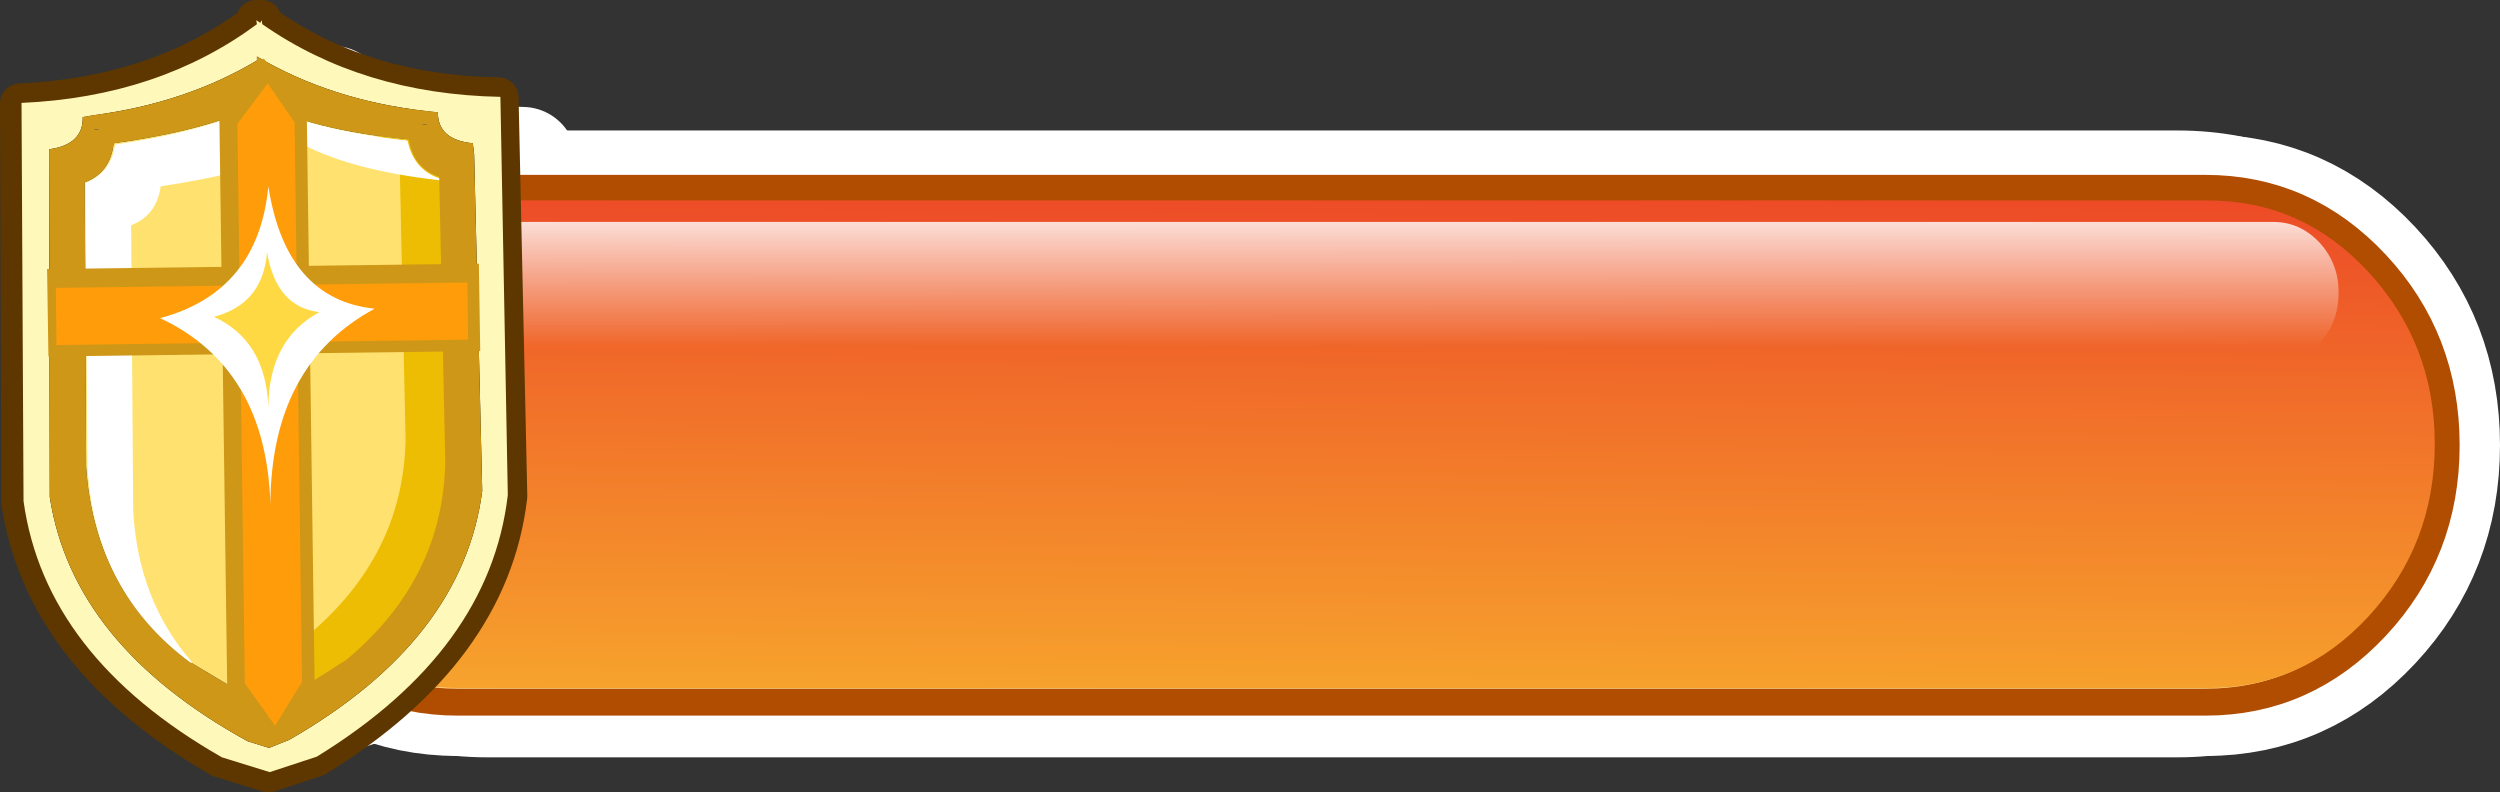 <?xml version="1.0" encoding="UTF-8" standalone="no"?>
<svg xmlns:xlink="http://www.w3.org/1999/xlink" height="58.9px" width="185.85px" xmlns="http://www.w3.org/2000/svg">
  <rect width="100%" height="100%" fill="#333333" stroke="none"/>
  <g transform="matrix(1.0, 0.0, 0.0, 1.0, -2.25, 7.85)">
    <path d="M26.95 -0.45 L27.0 -0.2 Q32.95 3.95 41.1 4.1 L41.6 27.7 Q41.3 30.05 40.45 32.25 L38.15 36.3 31.45 42.4 30.15 43.2 27.45 44.1 27.35 44.1 24.55 43.25 Q14.15 37.3 12.75 28.1 L12.65 4.5 12.75 4.5 12.75 4.45 15.5 4.25 22.85 2.1 24.8 1.1 26.65 -0.2 26.65 -0.45 26.85 -0.35 26.95 -0.45" fill="#fef081" fill-rule="evenodd" stroke="none"/>
    <path d="M26.95 -0.45 L26.85 -0.35 26.65 -0.45 26.65 -0.2 24.8 1.1 22.85 2.1 15.5 4.25 12.75 4.45 12.75 4.5 12.65 4.5 12.75 28.1 Q14.15 37.3 24.55 43.25 L27.35 44.1 27.45 44.1 30.15 43.2 31.45 42.4 38.15 36.3 40.45 32.25 Q41.3 30.05 41.6 27.7 L41.1 4.1 Q32.95 3.95 27.0 -0.2 L26.95 -0.45 Z" fill="none" stroke="#ffffff" stroke-linecap="round" stroke-linejoin="round" stroke-width="8.0"/>
    <path d="M180.55 41.6 Q173.75 48.45 164.1 48.45 L38.5 48.45 Q28.85 48.45 22.05 41.6 15.2 34.75 15.2 25.15 15.2 15.5 22.0 8.7 L22.05 8.7 Q28.85 1.85 38.5 1.85 L164.1 1.85 Q173.75 1.85 180.55 8.7 187.4 15.5 187.4 25.15 187.4 34.75 180.55 41.6" fill="#ffffff" fill-rule="evenodd" stroke="none"/>
    <path d="M178.9 10.3 Q184.85 16.3 184.85 24.65 184.85 33.05 178.95 38.95 L178.9 39.0 Q172.95 44.95 164.6 44.95 L38.95 44.95 Q30.6 44.95 24.6 38.95 18.65 33.05 18.65 24.65 18.65 16.3 24.6 10.3 30.6 4.4 38.95 4.4 L164.6 4.4 Q172.95 4.4 178.9 10.3" fill="#663311" fill-rule="evenodd" stroke="none"/>
    <path d="M164.35 5.6 Q172.15 5.6 177.65 11.05 183.15 16.6 183.15 24.4 183.15 32.15 177.65 37.65 172.15 43.2 164.35 43.2 L38.75 43.2 Q30.95 43.2 25.4 37.65 19.95 32.15 19.95 24.4 19.95 16.6 25.4 11.05 30.95 5.6 38.75 5.6 L164.35 5.6" fill="url(#gradient0)" fill-rule="evenodd" stroke="none"/>
    <path d="M164.2 6.0 Q172.0 6.0 177.5 11.5 183.0 17.05 183.0 24.8 L183.0 25.25 19.8 25.25 19.8 24.8 Q19.8 17.05 25.25 11.5 30.8 6.0 38.6 6.0 L164.2 6.0" fill="url(#gradient1)" fill-rule="evenodd" stroke="none"/>
    <path d="M166.2 7.15 Q173.2 7.15 178.15 12.45 183.1 17.75 183.1 25.25 183.1 32.75 178.15 38.05 173.2 43.35 166.2 43.35 L36.3 43.35 Q29.3 43.35 24.35 38.05 19.45 32.75 19.45 25.25 19.45 17.75 24.35 12.45 29.3 7.15 36.3 7.15 L166.2 7.15" fill="url(#gradient2)" fill-rule="evenodd" stroke="none"/>
    <path d="M166.2 7.15 L36.3 7.15 Q29.3 7.15 24.35 12.45 19.45 17.75 19.45 25.25 19.45 32.75 24.35 38.05 29.3 43.35 36.3 43.35 L166.2 43.35 Q173.2 43.35 178.15 38.05 183.1 32.75 183.1 25.25 183.1 17.75 178.15 12.45 173.2 7.15 166.2 7.15 Z" fill="none" stroke="#ffffff" stroke-linecap="round" stroke-linejoin="round" stroke-width="10.0"/>
    <path d="M166.2 7.15 Q173.2 7.15 178.15 12.45 183.1 17.75 183.1 25.25 183.1 32.75 178.15 38.05 173.2 43.35 166.2 43.35 L36.3 43.35 Q29.3 43.35 24.35 38.05 19.45 32.75 19.45 25.25 19.45 17.75 24.35 12.45 29.3 7.15 36.3 7.15 L166.2 7.15" fill="url(#gradient3)" fill-rule="evenodd" stroke="none"/>
    <path d="M166.2 7.15 L36.3 7.15 Q29.3 7.15 24.35 12.45 19.45 17.75 19.45 25.25 19.45 32.75 24.35 38.05 29.3 43.35 36.3 43.35 L166.2 43.35 Q173.2 43.35 178.15 38.05 183.1 32.75 183.1 25.25 183.1 17.75 178.15 12.45 173.2 7.15 166.2 7.15 Z" fill="none" stroke="#b14d00" stroke-linecap="round" stroke-linejoin="round" stroke-width="4.0"/>
    <path d="M166.2 7.15 Q173.2 7.15 178.15 12.45 183.1 17.75 183.1 25.25 183.1 32.75 178.15 38.05 173.2 43.35 166.2 43.35 L36.3 43.35 Q29.3 43.35 24.35 38.05 19.45 32.75 19.45 25.25 19.45 17.75 24.35 12.45 29.3 7.15 36.3 7.15 L166.2 7.15" fill="url(#gradient4)" fill-rule="evenodd" stroke="none"/>
    <path d="M183.25 25.15 Q183.25 32.65 178.3 38.0 173.4 43.3 166.35 43.3 L36.45 43.3 Q29.4 43.3 24.45 38.0 19.55 32.65 19.55 25.15 19.55 17.7 24.45 12.35 29.4 7.05 36.45 7.05 L166.35 7.05 Q173.4 7.05 178.3 12.35 183.25 17.7 183.25 25.15" fill="url(#gradient5)" fill-rule="evenodd" stroke="none"/>
    <path d="M176.1 13.85 L176.1 13.95 Q176.1 16.1 174.7 17.65 173.25 19.15 171.25 19.15 L36.15 19.15 Q34.15 19.15 32.7 17.65 31.3 16.1 31.3 13.95 L31.3 13.85 Q31.3 11.75 32.7 10.2 34.15 8.65 36.15 8.65 L171.25 8.65 Q173.25 8.65 174.7 10.2 176.1 11.75 176.1 13.85" fill="url(#gradient6)" fill-rule="evenodd" stroke="none"/>
    <path d="M21.7 -6.35 L21.7 -6.05 Q29.1 -0.75 39.3 -0.6 L39.95 29.05 Q38.6 40.5 25.7 48.4 L22.2 49.55 18.65 48.45 Q5.6 40.95 3.85 29.5 L3.75 -0.15 Q14.0 -0.6 21.3 -6.05 L21.3 -6.35 21.5 -6.15 21.7 -6.35 M22.1 46.65 L22.2 46.6 22.1 46.6 22.1 46.65" fill="#000000" fill-rule="evenodd" stroke="none"/>
    <path d="M21.7 -6.35 L21.5 -6.15 21.3 -6.35 21.3 -6.05 Q14.0 -0.6 3.75 -0.15 L3.85 29.5 Q5.6 40.95 18.65 48.45 L22.2 49.55 25.7 48.4 Q38.6 40.5 39.95 29.05 L39.3 -0.6 Q29.1 -0.75 21.7 -6.05 L21.7 -6.35 Z" fill="none" stroke="#5e3700" stroke-linecap="round" stroke-linejoin="round" stroke-width="3.0"/>
    <path d="M21.7 -6.35 L21.75 -6.05 Q29.2 -0.85 39.45 -0.65 L40.0 28.95 Q38.65 40.5 25.8 48.4 L22.3 49.55 18.75 48.45 Q5.6 40.95 4.0 29.4 L3.85 -0.2 Q14.05 -0.65 21.35 -6.05 L21.3 -6.35 21.6 -6.15 21.7 -6.35 M21.35 -3.65 L21.35 -3.35 Q16.05 -0.2 9.3 0.7 L8.4 0.85 Q8.45 2.9 5.9 3.25 L5.95 29.1 Q7.65 40.1 20.65 47.25 L22.25 47.75 23.75 47.15 Q36.65 39.75 38.1 28.65 L37.5 3.65 37.4 2.8 Q34.8 2.55 34.8 0.5 L33.9 0.4 Q26.85 -0.4 21.35 -3.65" fill="#fff8bb" fill-rule="evenodd" stroke="none"/>
    <path d="M21.35 -3.65 Q26.85 -0.4 33.9 0.4 L34.8 0.5 Q34.8 2.55 37.4 2.8 L37.5 3.65 38.1 28.65 Q36.65 39.75 23.75 47.15 L22.25 47.75 20.65 47.25 Q7.65 40.1 5.95 29.1 L5.9 3.25 Q8.45 2.9 8.4 0.85 L9.3 0.7 Q16.05 -0.2 21.35 -3.35 L21.35 -3.65 M32.5 2.5 Q25.35 1.8 21.4 -0.25 L21.4 0.0 Q17.5 1.85 10.7 2.8 10.45 5.0 8.55 5.7 L8.65 26.85 Q9.25 36.0 16.35 41.35 L22.2 44.85 27.9 41.15 Q35.15 35.25 35.2 26.55 L34.8 5.4 Q32.95 4.65 32.5 2.5 M23.4 46.25 L23.65 46.15 23.0 46.4 23.4 46.25 M9.25 1.8 L9.65 1.75 9.35 1.75 9.25 1.8 M33.6 1.4 L34.05 1.45 33.85 1.4 33.6 1.4 M22.2 46.65 L22.25 46.6 22.2 46.6 22.2 46.65 22.25 46.65 22.55 46.6 22.2 46.65" fill="#ce9717" fill-rule="evenodd" stroke="none"/>
    <path d="M32.5 2.5 Q32.95 4.65 34.8 5.4 L35.2 26.55 Q35.15 35.25 27.9 41.15 L22.2 44.85 16.35 41.35 Q9.25 36.0 8.65 26.85 L8.55 5.7 Q10.45 5.0 10.7 2.8 17.5 1.85 21.4 0.0 L21.4 -0.25 Q25.35 1.8 32.5 2.5" fill="#ffe16f" fill-rule="evenodd" stroke="none"/>
    <path d="M33.6 1.4 L33.85 1.4 34.05 1.45 33.6 1.4 M9.25 1.8 L9.35 1.75 9.65 1.75 9.25 1.8 M23.4 46.25 L23.0 46.4 23.65 46.15 23.4 46.25 M22.2 46.65 L22.55 46.6 22.25 46.65 22.2 46.65" fill="#a58d8d" fill-rule="evenodd" stroke="none"/>
    <path d="M30.25 2.25 L32.65 2.55 Q33.0 4.65 34.9 5.3 L35.35 26.45 Q35.2 35.2 28.0 41.2 L22.25 44.85 19.35 43.15 25.0 39.5 Q32.25 33.5 32.4 24.8 L31.95 3.65 Q30.85 3.2 30.25 2.25" fill="#ecbd02" fill-rule="evenodd" stroke="none"/>
    <path d="M34.9 5.55 Q28.4 4.8 24.8 2.9 L24.9 3.15 Q20.95 5.0 14.2 6.0 13.9 8.15 12.0 8.9 L12.15 30.05 Q12.5 36.8 16.55 41.4 L16.4 41.4 Q9.3 36.15 8.75 26.9 L8.6 5.75 Q10.5 5.0 10.8 2.9 17.55 1.9 21.5 0.0 L21.5 -0.2 Q25.35 1.8 32.55 2.6 33.0 4.75 34.9 5.4 L34.9 5.55" fill="#ffffff" fill-rule="evenodd" stroke="none"/>
    <path d="M37.85 11.75 L37.95 18.25 5.85 18.65 5.75 12.15 37.85 11.75" fill="#ce9717" fill-rule="evenodd" stroke="none"/>
    <path d="M37.0 13.15 L37.05 17.4 6.45 17.8 6.4 13.55 37.0 13.15" fill="#ff9c09" fill-rule="evenodd" stroke="none"/>
    <path d="M25.05 0.15 L25.65 43.8 22.5 47.6 19.15 43.9 18.55 0.25 21.85 -3.5 25.05 0.15" fill="#ce9717" fill-rule="evenodd" stroke="none"/>
    <path d="M24.15 1.25 L24.7 42.85 22.7 46.1 20.45 42.95 19.9 1.35 22.15 -1.65 24.15 1.25" fill="#ff9c09" fill-rule="evenodd" stroke="none"/>
    <path d="M22.35 29.65 Q22.05 19.5 14.15 15.8 21.45 13.85 22.2 6.0 23.5 14.4 30.1 15.1 22.4 19.25 22.35 29.65" fill="#ffffff" fill-rule="evenodd" stroke="none"/>
    <path d="M22.2 22.5 Q22.05 17.5 18.15 15.7 21.8 14.75 22.1 10.9 22.8 15.0 26.0 15.35 22.2 17.4 22.2 22.5" fill="#ffd944" fill-rule="evenodd" stroke="none"/>
  </g>
  <defs>
    <linearGradient gradientTransform="matrix(1.0E-4, 0.023, -0.023, 1.0E-4, 101.55, 24.4)" gradientUnits="userSpaceOnUse" id="gradient0" spreadMethod="pad" x1="-819.2" x2="819.2">
      <stop offset="0.0" stop-color="#fd3e64"/>
      <stop offset="0.714" stop-color="#ffbb55"/>
      <stop offset="0.933" stop-color="#fed9a3"/>
    </linearGradient>
    <linearGradient gradientTransform="matrix(1.0E-4, 0.018, -0.023, 1.0E-4, 100.2, 14.8)" gradientUnits="userSpaceOnUse" id="gradient1" spreadMethod="pad" x1="-819.2" x2="819.2">
      <stop offset="0.0" stop-color="#ffffff"/>
      <stop offset="1.0" stop-color="#ffffff" stop-opacity="0.0"/>
    </linearGradient>
    <linearGradient gradientTransform="matrix(2.0E-4, -0.021, 0.021, 2.0E-4, 101.35, 25.2)" gradientUnits="userSpaceOnUse" id="gradient2" spreadMethod="pad" x1="-819.2" x2="819.2">
      <stop offset="0.0" stop-color="#ffc85f"/>
      <stop offset="1.0" stop-color="#ff9900"/>
    </linearGradient>
    <linearGradient gradientTransform="matrix(2.0E-4, -0.021, 0.021, 2.0E-4, 101.35, 25.2)" gradientUnits="userSpaceOnUse" id="gradient3" spreadMethod="pad" x1="-819.2" x2="819.2">
      <stop offset="0.0" stop-color="#ffc85f"/>
      <stop offset="1.0" stop-color="#ff9900"/>
    </linearGradient>
    <linearGradient gradientTransform="matrix(0.0, 0.023, -0.021, 0.0, 101.0, 25.95)" gradientUnits="userSpaceOnUse" id="gradient4" spreadMethod="pad" x1="-819.2" x2="819.2">
      <stop offset="0.0" stop-color="#ffa110"/>
      <stop offset="1.0" stop-color="#ffd995"/>
    </linearGradient>
    <linearGradient gradientTransform="matrix(-2.0E-4, 0.025, -0.022, -2.0E-4, 101.45, 25.2)" gradientUnits="userSpaceOnUse" id="gradient5" spreadMethod="pad" x1="-819.2" x2="819.2">
      <stop offset="0.004" stop-color="#ec4727"/>
      <stop offset="1.0" stop-color="#f7a72d"/>
    </linearGradient>
    <linearGradient gradientTransform="matrix(0.0, 0.007, -0.009, 0.0, 90.5, 12.2)" gradientUnits="userSpaceOnUse" id="gradient6" spreadMethod="pad" x1="-819.2" x2="819.2">
      <stop offset="0.0" stop-color="#ffffff"/>
      <stop offset="1.0" stop-color="#ffffff" stop-opacity="0.0"/>
    </linearGradient>
  </defs>
</svg>
